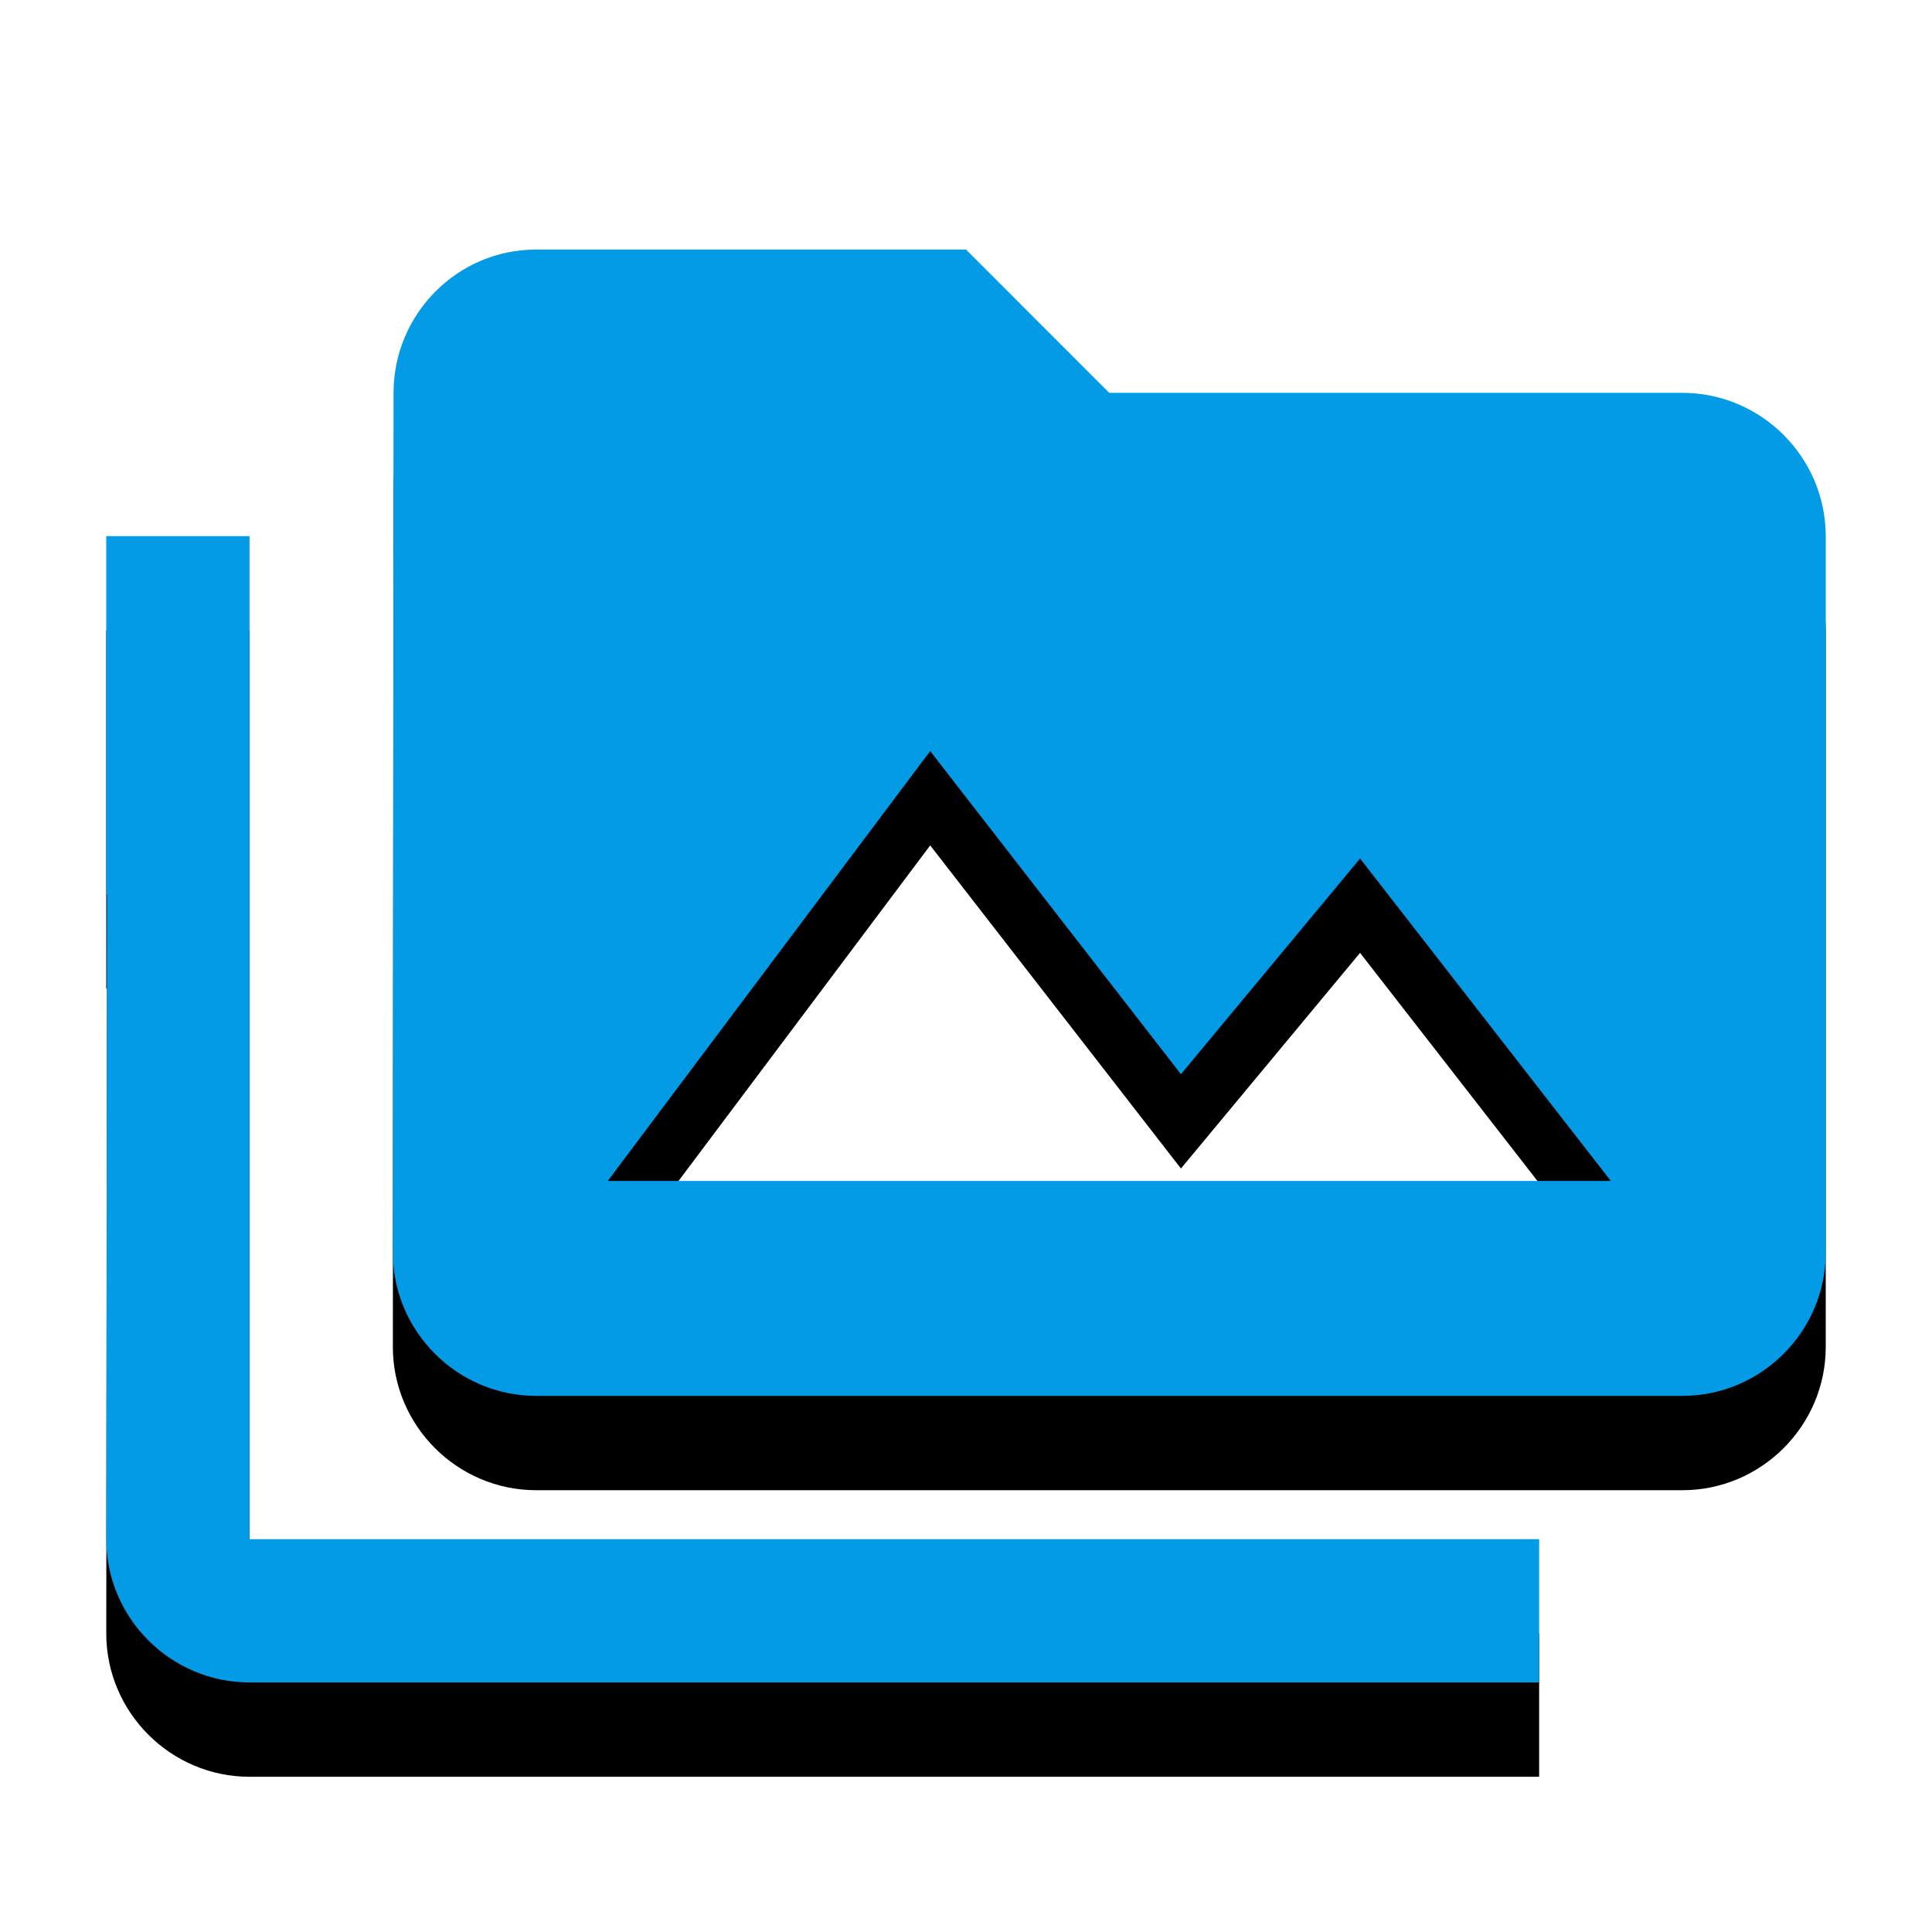 <svg version="1.1" xmlns="http://www.w3.org/2000/svg" xmlns:xlink="http://www.w3.org/1999/xlink" viewBox="0,0,1024,1024">
	<!-- Color names: teamapps-color-1 -->
	<desc>perm_media icon - Licensed under Apache License v2.0 (http://www.apache.org/licenses/LICENSE-2.0) - Created with Iconfu.com - Derivative work of Material icons (Copyright Google Inc.)</desc>
	<defs>
		<clipPath id="clip-RL2dOivB">
			<path d="M0,1024v-934.74h1024v934.74z"/>
		</clipPath>
		<filter id="filter-gHw1w53m" x="-11%" y="-6%" width="128%" height="143%" color-interpolation-filters="sRGB">
			<feColorMatrix values="1 0 0 0 0 0 1 0 0 0 0 0 1 0 0 0 0 0 0.2 0" in="SourceGraphic"/>
			<feOffset dy="20"/>
			<feGaussianBlur stdDeviation="11" result="blur0"/>
			<feColorMatrix values="1 0 0 0 0 0 1 0 0 0 0 0 1 0 0 0 0 0 0.3 0" in="SourceGraphic"/>
			<feOffset dy="30"/>
			<feGaussianBlur stdDeviation="20" result="blur1"/>
			<feMerge>
				<feMergeNode in="blur0"/>
				<feMergeNode in="blur1"/>
			</feMerge>
		</filter>
	</defs>
	<g fill="none" fill-rule="nonzero" style="mix-blend-mode: normal">
		<g clip-path="url(#clip-RL2dOivB)">
			<path d="M967.68,284.16v379.74c0,41.77 -34.18,75.94 -75.94,75.94h-607.58c-41.77,0 -75.94,-34.18 -75.94,-75.94l0.37,-455.68c0,-41.77 33.8,-75.95 75.57,-75.95h227.84l75.94,75.95h303.79c41.77,0 75.94,34.18 75.94,75.94zM132.26,815.78h683.52v75.95h-683.52c-41.77,0 -75.94,-34.18 -75.94,-75.95l0.38,-341.76h-0.38v-189.86h75.94zM853.76,625.92l-132.9,-170.88l-94.94,114.3l-132.9,-171.26l-170.88,227.84z" fill="#000000" filter="url(#filter-gHw1w53m)"/>
		</g>
		<g>
			<g color="#039be5" class="teamapps-color-1">
				<path d="M967.68,284.16v379.74c0,41.77 -34.18,75.94 -75.94,75.94h-607.58c-41.77,0 -75.94,-34.18 -75.94,-75.94l0.37,-455.68c0,-41.77 33.8,-75.95 75.57,-75.95h227.84l75.94,75.95h303.79c41.77,0 75.94,34.18 75.94,75.94zM132.26,815.78h683.52v75.95h-683.52c-41.77,0 -75.94,-34.18 -75.94,-75.95l0.38,-341.76h-0.38v-189.86h75.94zM853.76,625.92l-132.9,-170.88l-94.94,114.3l-132.9,-171.26l-170.88,227.84z" fill="currentColor"/>
			</g>
		</g>
	</g>
</svg>